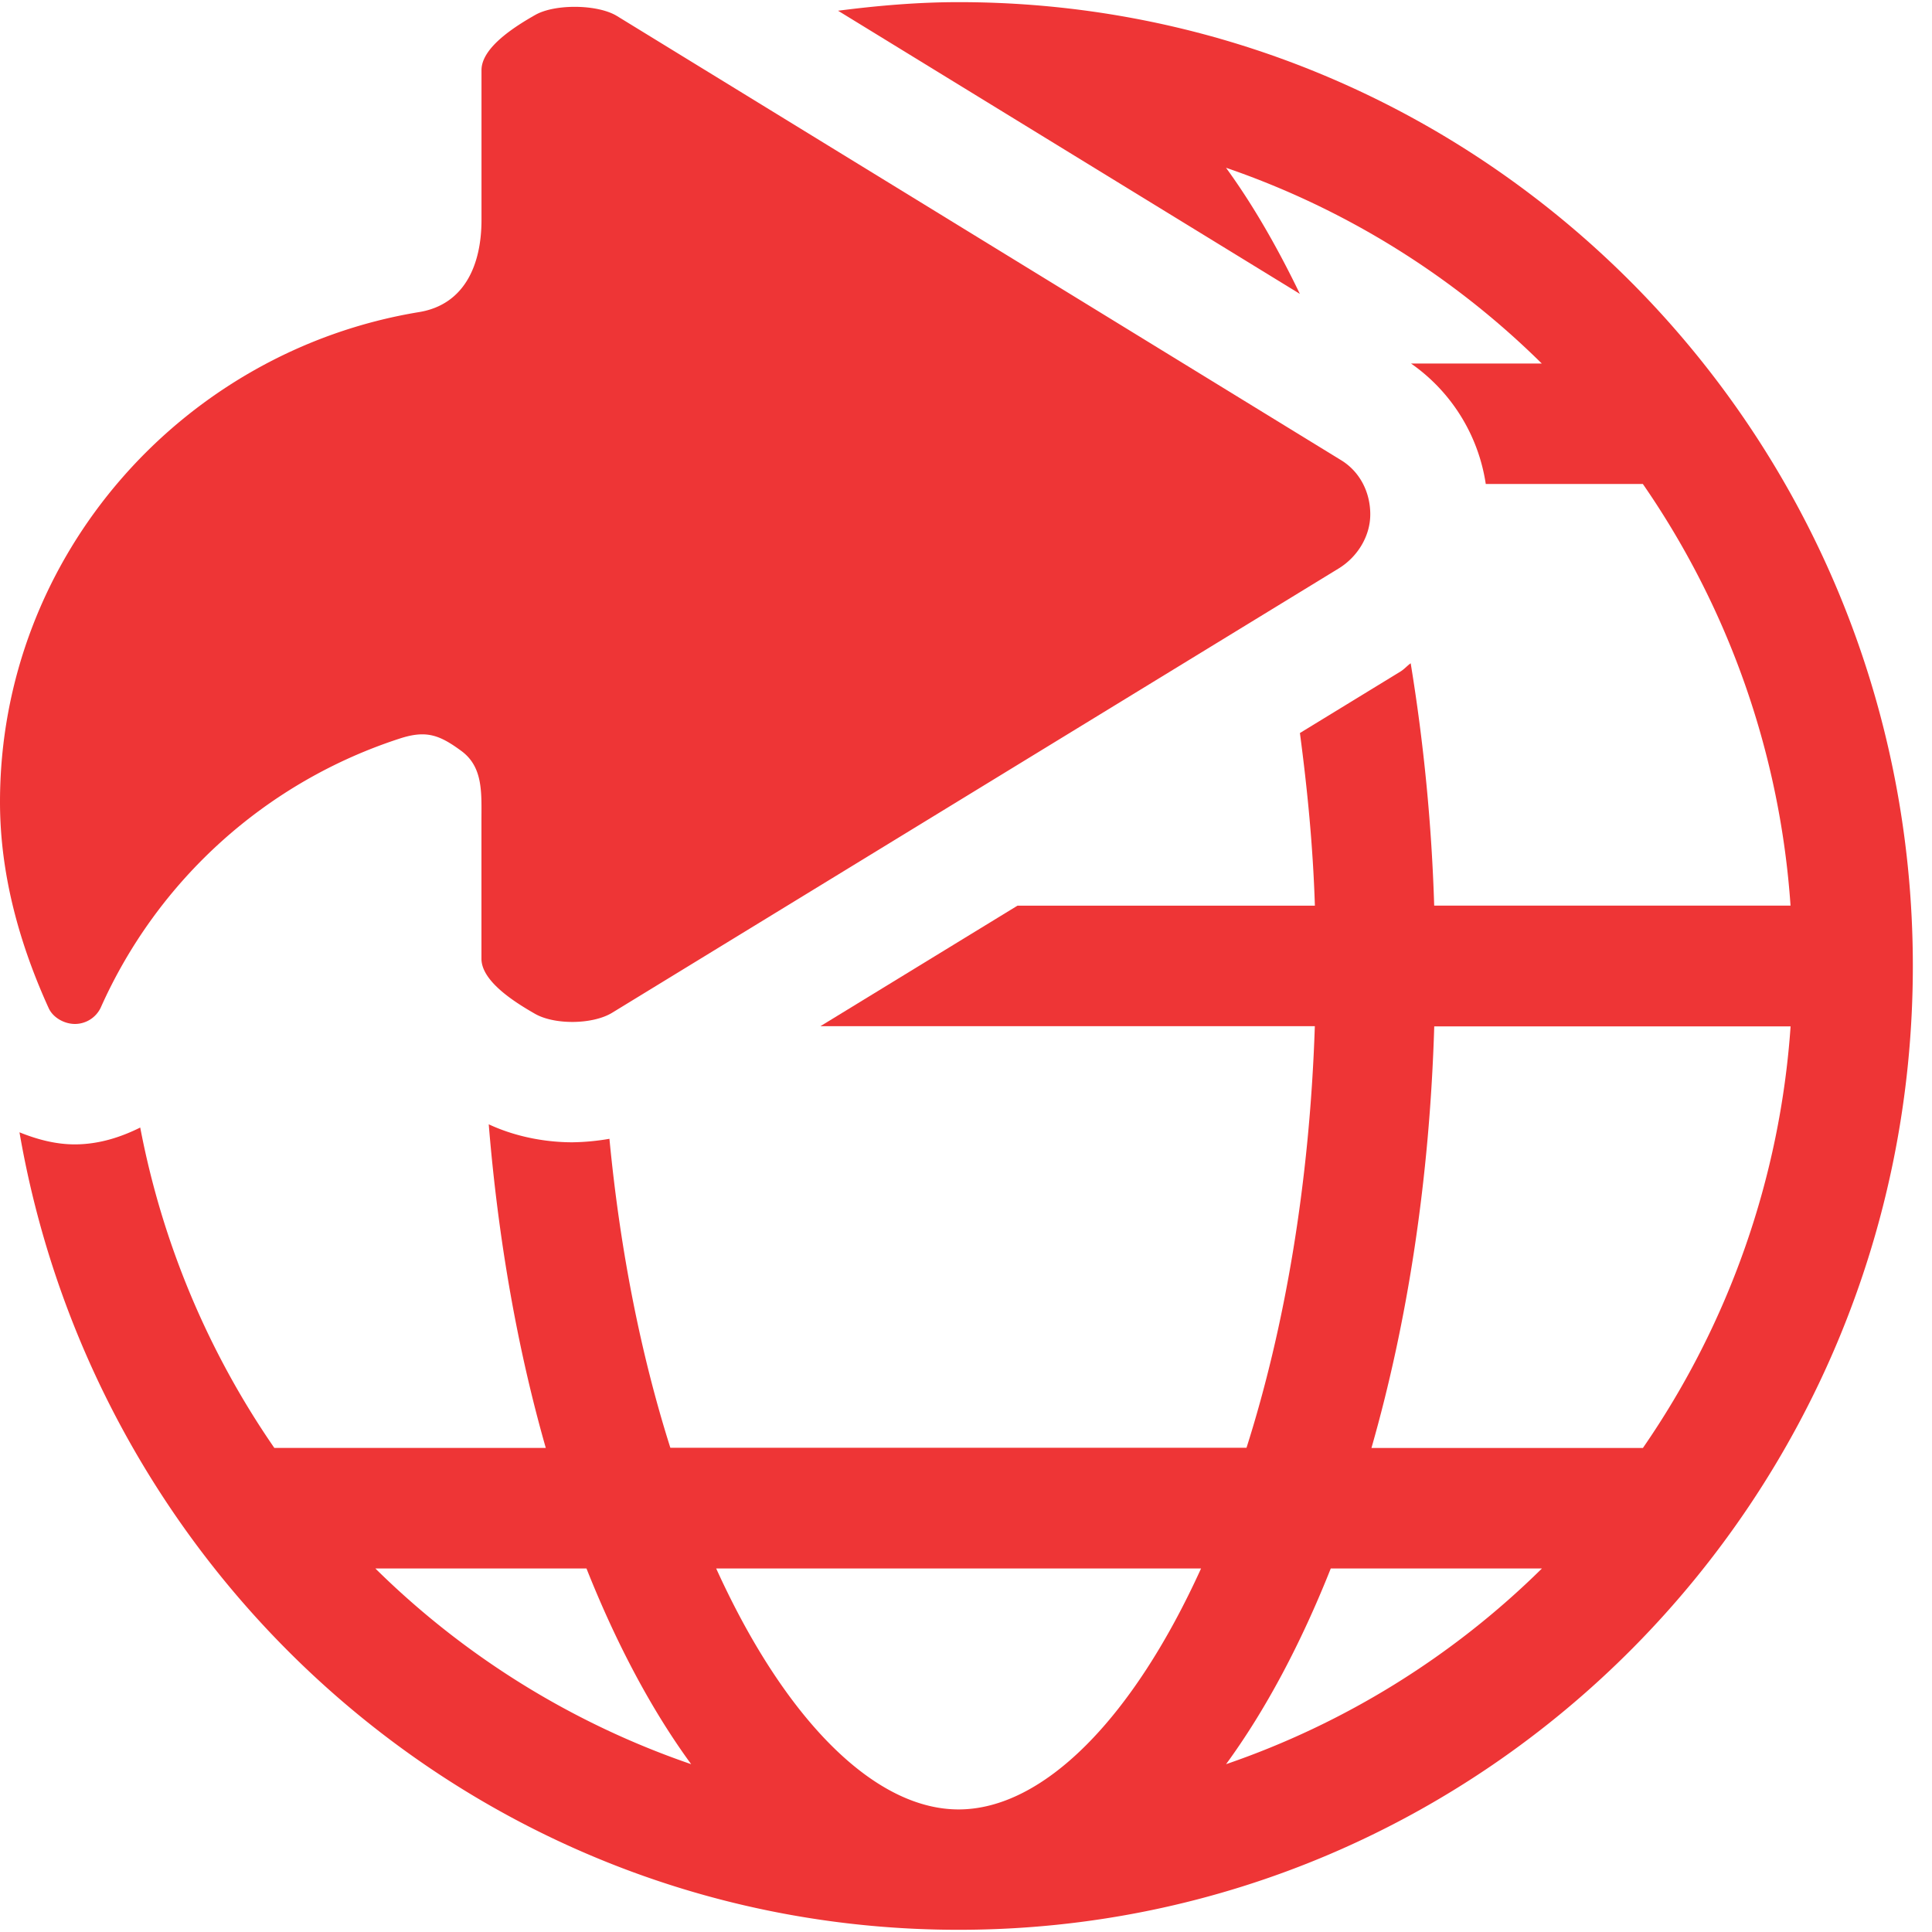 <?xml version="1.0" encoding="UTF-8"?>
<svg width="36" height="36" viewBox="0 0 36 36" xmlns="http://www.w3.org/2000/svg"><g fill-rule="nonzero" fill="#EE3536"><path d="M17.862.04c-.763 0-1.508.065-2.246.16l8.605 5.276c-.42-.87-.877-1.665-1.376-2.35 2.23.765 4.237 2.02 5.884 3.648h-2.436a3.341 3.341 0 0 1 1.392 2.244h2.927a15.711 15.711 0 0 1 2.752 7.857h-6.64a34.542 34.542 0 0 0-.438-4.516c-.067.048-.119.11-.19.154l-1.874 1.146c.137 1.032.243 2.098.279 3.217h-5.542l-3.671 2.245H24.5c-.098 2.95-.565 5.629-1.273 7.856H12.491c-.535-1.687-.932-3.63-1.135-5.757a4.376 4.376 0 0 1-.692.065c-.407 0-.986-.07-1.557-.335.177 2.166.54 4.2 1.063 6.03H5.112a15.675 15.675 0 0 1-2.499-5.97c-.373.186-.78.313-1.217.314-.364 0-.707-.094-1.033-.225 1.457 8.439 8.727 14.86 17.5 14.86 9.82 0 17.78-8.041 17.78-17.96 0-9.92-7.96-17.959-17.78-17.959zM6.994 29.226h3.934c.557 1.402 1.213 2.638 1.951 3.647a15.554 15.554 0 0 1-5.885-3.647zm10.868 4.49c-1.575 0-3.243-1.683-4.517-4.49h9.035c-1.275 2.806-2.943 4.49-4.518 4.49zm4.984-.843c.738-1.01 1.394-2.245 1.951-3.647h3.935a15.577 15.577 0 0 1-5.886 3.647zm7.767-5.892h-5.058c.67-2.338 1.084-5.004 1.17-7.856h6.64a15.728 15.728 0 0 1-2.752 7.856z"/><path d="M1.4 19.08a.534.534 0 0 0 .474-.298 9.217 9.217 0 0 1 5.58-5.022c.486-.157.733-.069 1.144.234.41.303.373.787.373 1.3v2.57c0 .426.633.818 1 1.028.366.208 1.078.2 1.439-.023l13.535-8.277c.348-.214.588-.598.588-1.008 0-.412-.193-.793-.54-1.007L11.499.3c-.36-.222-1.157-.23-1.523-.023-.37.21-1.004.604-1.004 1.03v2.79c0 .855-.327 1.58-1.161 1.718C3.41 6.538 0 10.35 0 14.945c0 1.37.375 2.671.907 3.84.082.18.295.296.493.295z"/></g></svg>